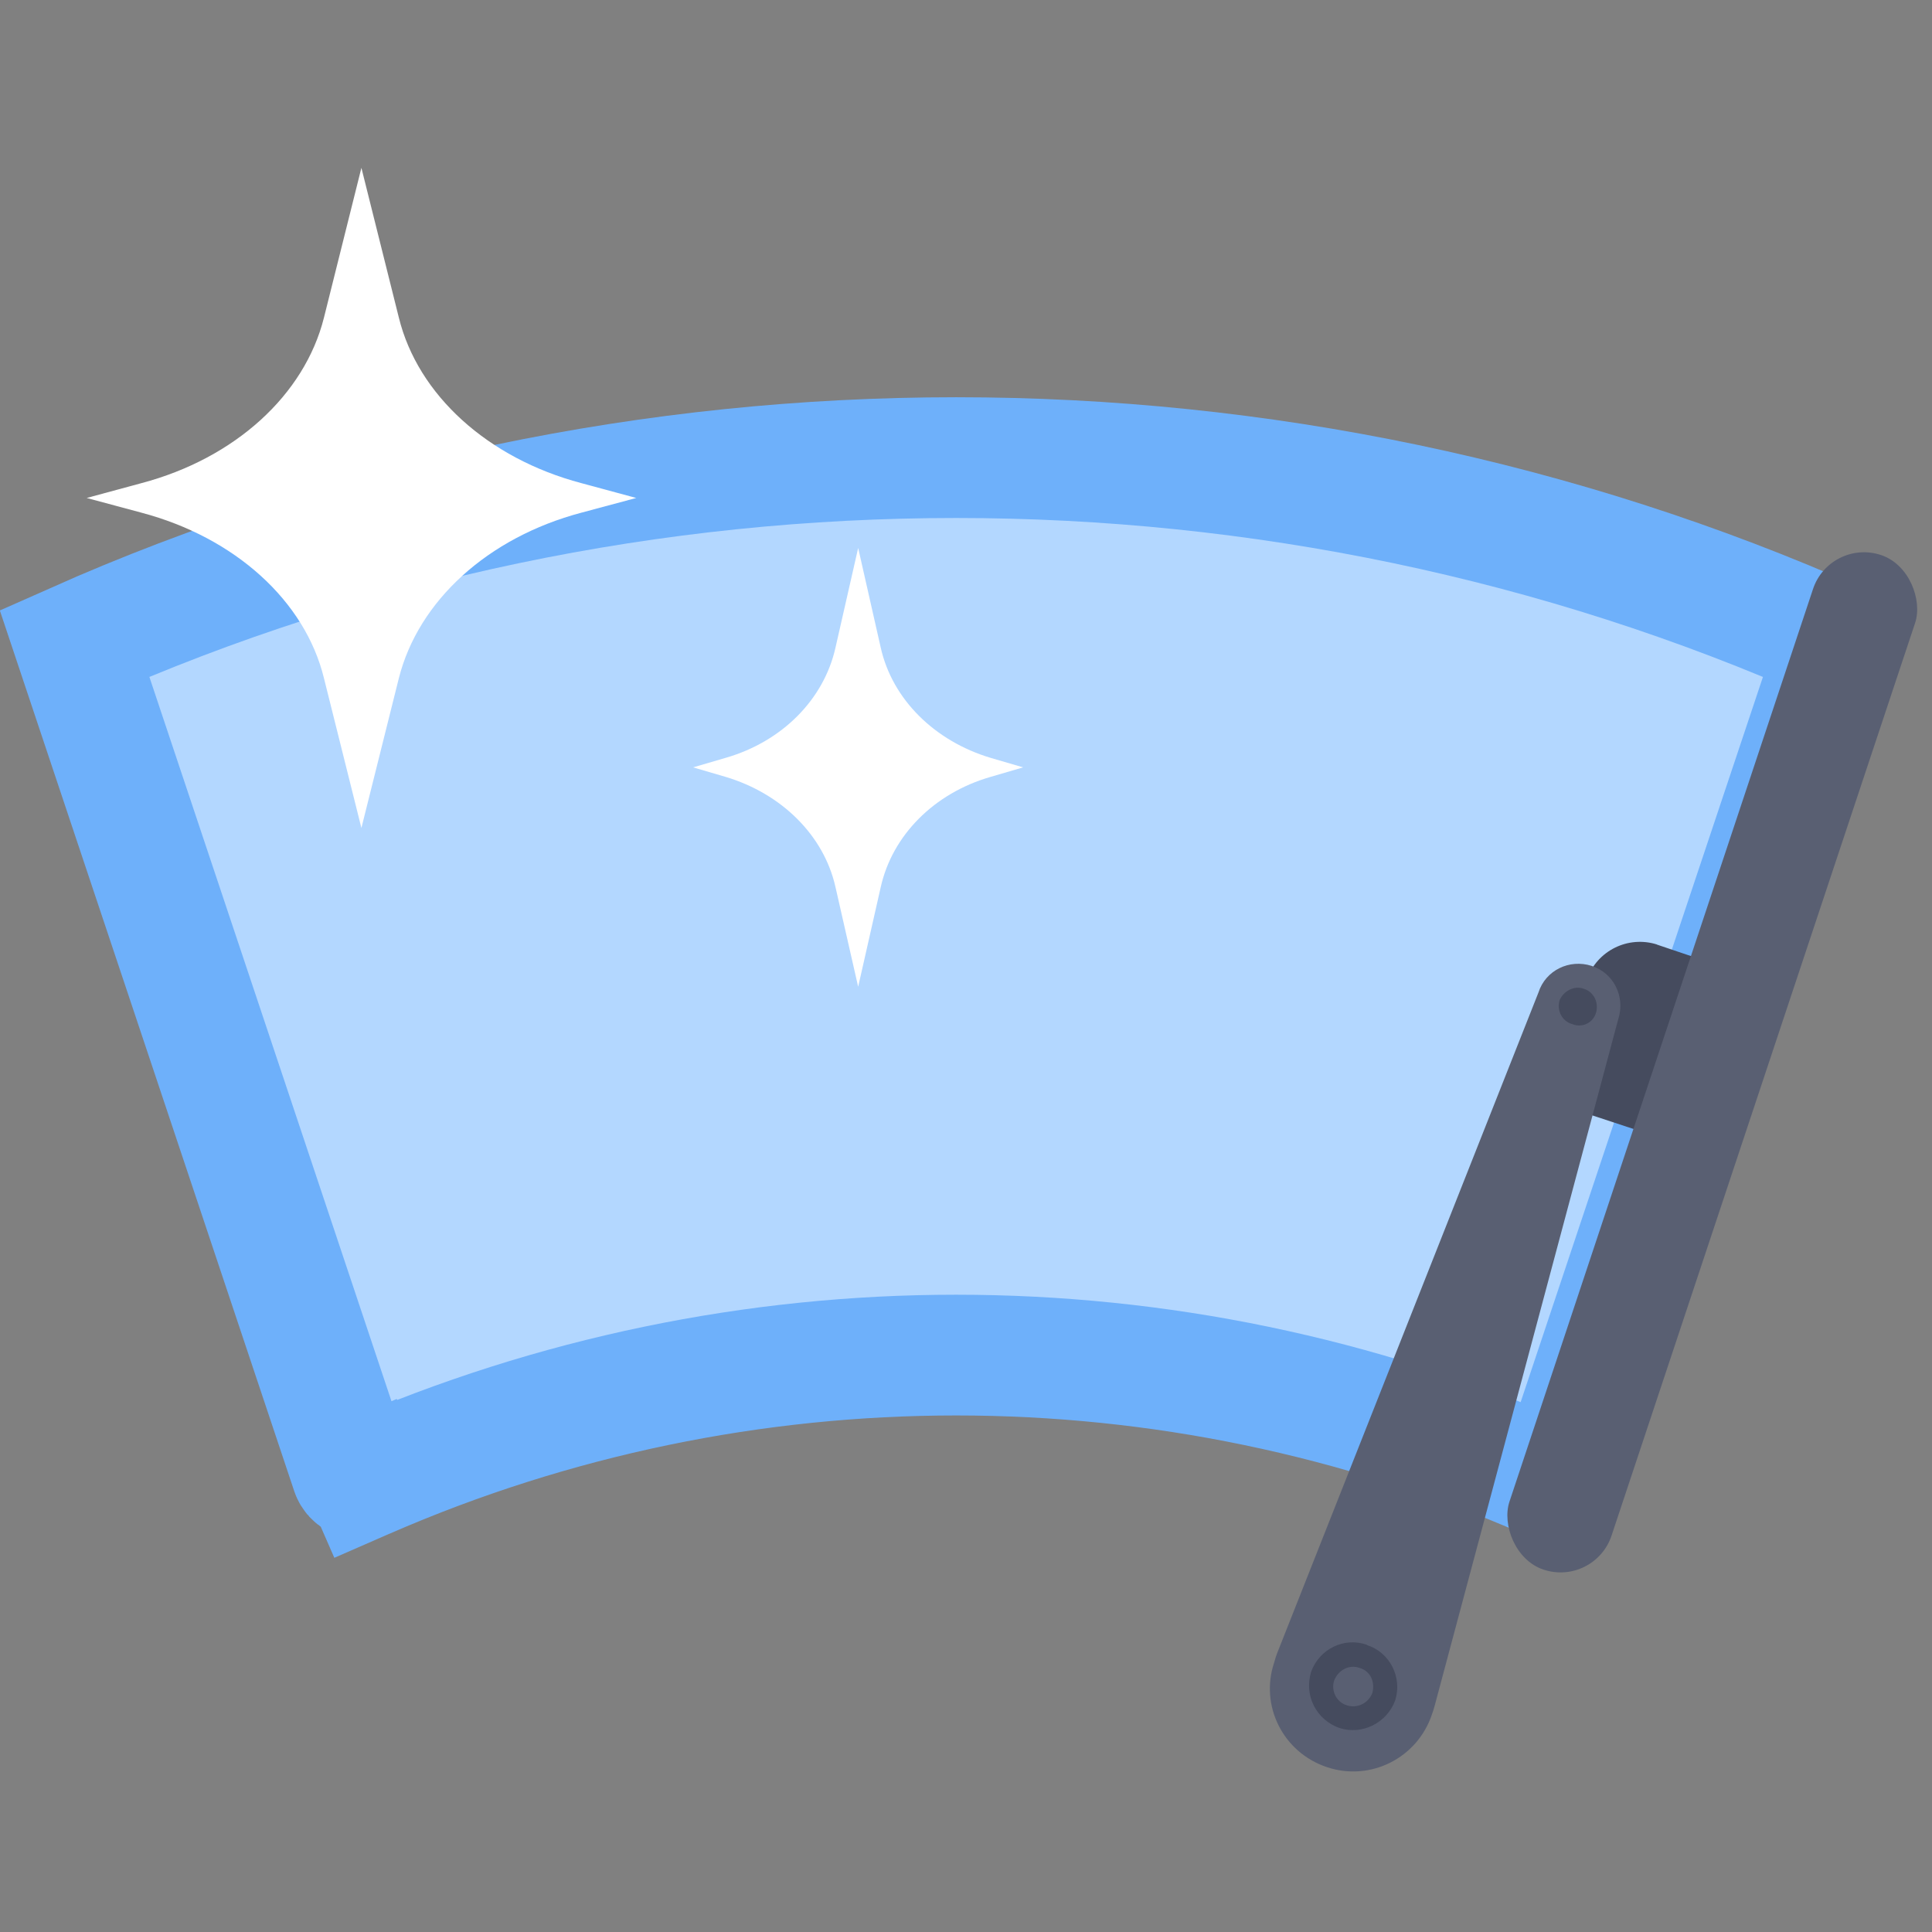 <svg width="16" height="16" viewBox="0 0 16 16" fill="none" xmlns="http://www.w3.org/2000/svg">
<rect x="0" y="0" width="16" height="16" fill="#808080" stroke="none"/>
<path d="M2.911 12.191L0.617 5.328C5.231 3.277 10.606 3.277 15.22 5.328L12.927 12.191C12.911 12.239 12.857 12.263 12.81 12.243C9.691 10.882 6.146 10.882 3.027 12.243L3.227 12.701L3.027 12.243C2.981 12.263 2.927 12.239 2.911 12.191Z" fill="#B3D7FF" stroke="#6EB0FA"/>
<path d="M3.303 2.63L2.993 1.39L2.683 2.63C2.522 3.272 1.945 3.796 1.172 4.001L0.718 4.124L1.172 4.246C1.945 4.451 2.526 4.975 2.683 5.617L2.993 6.857L3.303 5.617C3.465 4.975 4.041 4.451 4.814 4.246L5.269 4.124L4.814 4.001C4.041 3.796 3.461 3.272 3.303 2.63Z" fill="white"/>
<path d="M7.294 5.364L7.107 4.538L6.919 5.364C6.823 5.792 6.478 6.141 6.01 6.276L5.74 6.355L6.01 6.434C6.473 6.573 6.823 6.918 6.919 7.346L7.107 8.172L7.294 7.346C7.39 6.918 7.735 6.569 8.203 6.434L8.473 6.355L8.203 6.276C7.74 6.137 7.39 5.792 7.294 5.364Z" fill="white"/>
<path fill-rule="evenodd" clip-rule="evenodd" d="M13.72 7.822L14.022 7.924L13.544 9.355L12.813 9.114L13.141 8.112C13.226 7.872 13.483 7.746 13.723 7.822L13.72 7.822Z" fill="#454B5E"/>
<path fill-rule="evenodd" clip-rule="evenodd" d="M12.741 8.219L10.576 13.693C10.569 13.712 10.559 13.741 10.552 13.769C10.432 14.127 10.626 14.514 10.99 14.635C11.348 14.755 11.738 14.561 11.859 14.197C11.866 14.177 11.876 14.149 11.883 14.12L13.402 8.439C13.461 8.255 13.365 8.058 13.181 7.999C12.998 7.94 12.8 8.035 12.741 8.219Z" fill="#595F72"/>
<path fill-rule="evenodd" clip-rule="evenodd" d="M11.321 13.624C11.51 13.684 11.614 13.89 11.555 14.08C11.487 14.269 11.28 14.372 11.091 14.31C10.902 14.242 10.798 14.044 10.858 13.846C10.925 13.657 11.132 13.554 11.321 13.622L11.321 13.624ZM11.262 13.814C11.347 13.838 11.39 13.927 11.365 14.021C11.332 14.105 11.243 14.149 11.158 14.124C11.068 14.099 11.021 14.002 11.049 13.917C11.082 13.833 11.172 13.78 11.262 13.814Z" fill="#454B5E"/>
<path fill-rule="evenodd" clip-rule="evenodd" d="M13.114 8.188C13.198 8.212 13.242 8.301 13.218 8.386C13.193 8.471 13.104 8.515 13.02 8.481C12.935 8.457 12.891 8.368 12.916 8.283C12.949 8.207 13.037 8.16 13.114 8.188Z" fill="#454B5E"/>
<rect x="15.155" y="4.456" width="0.891" height="8.855" rx="0.445" transform="rotate(18.398 15.155 4.456)" fill="#595F72"/>
</svg>
